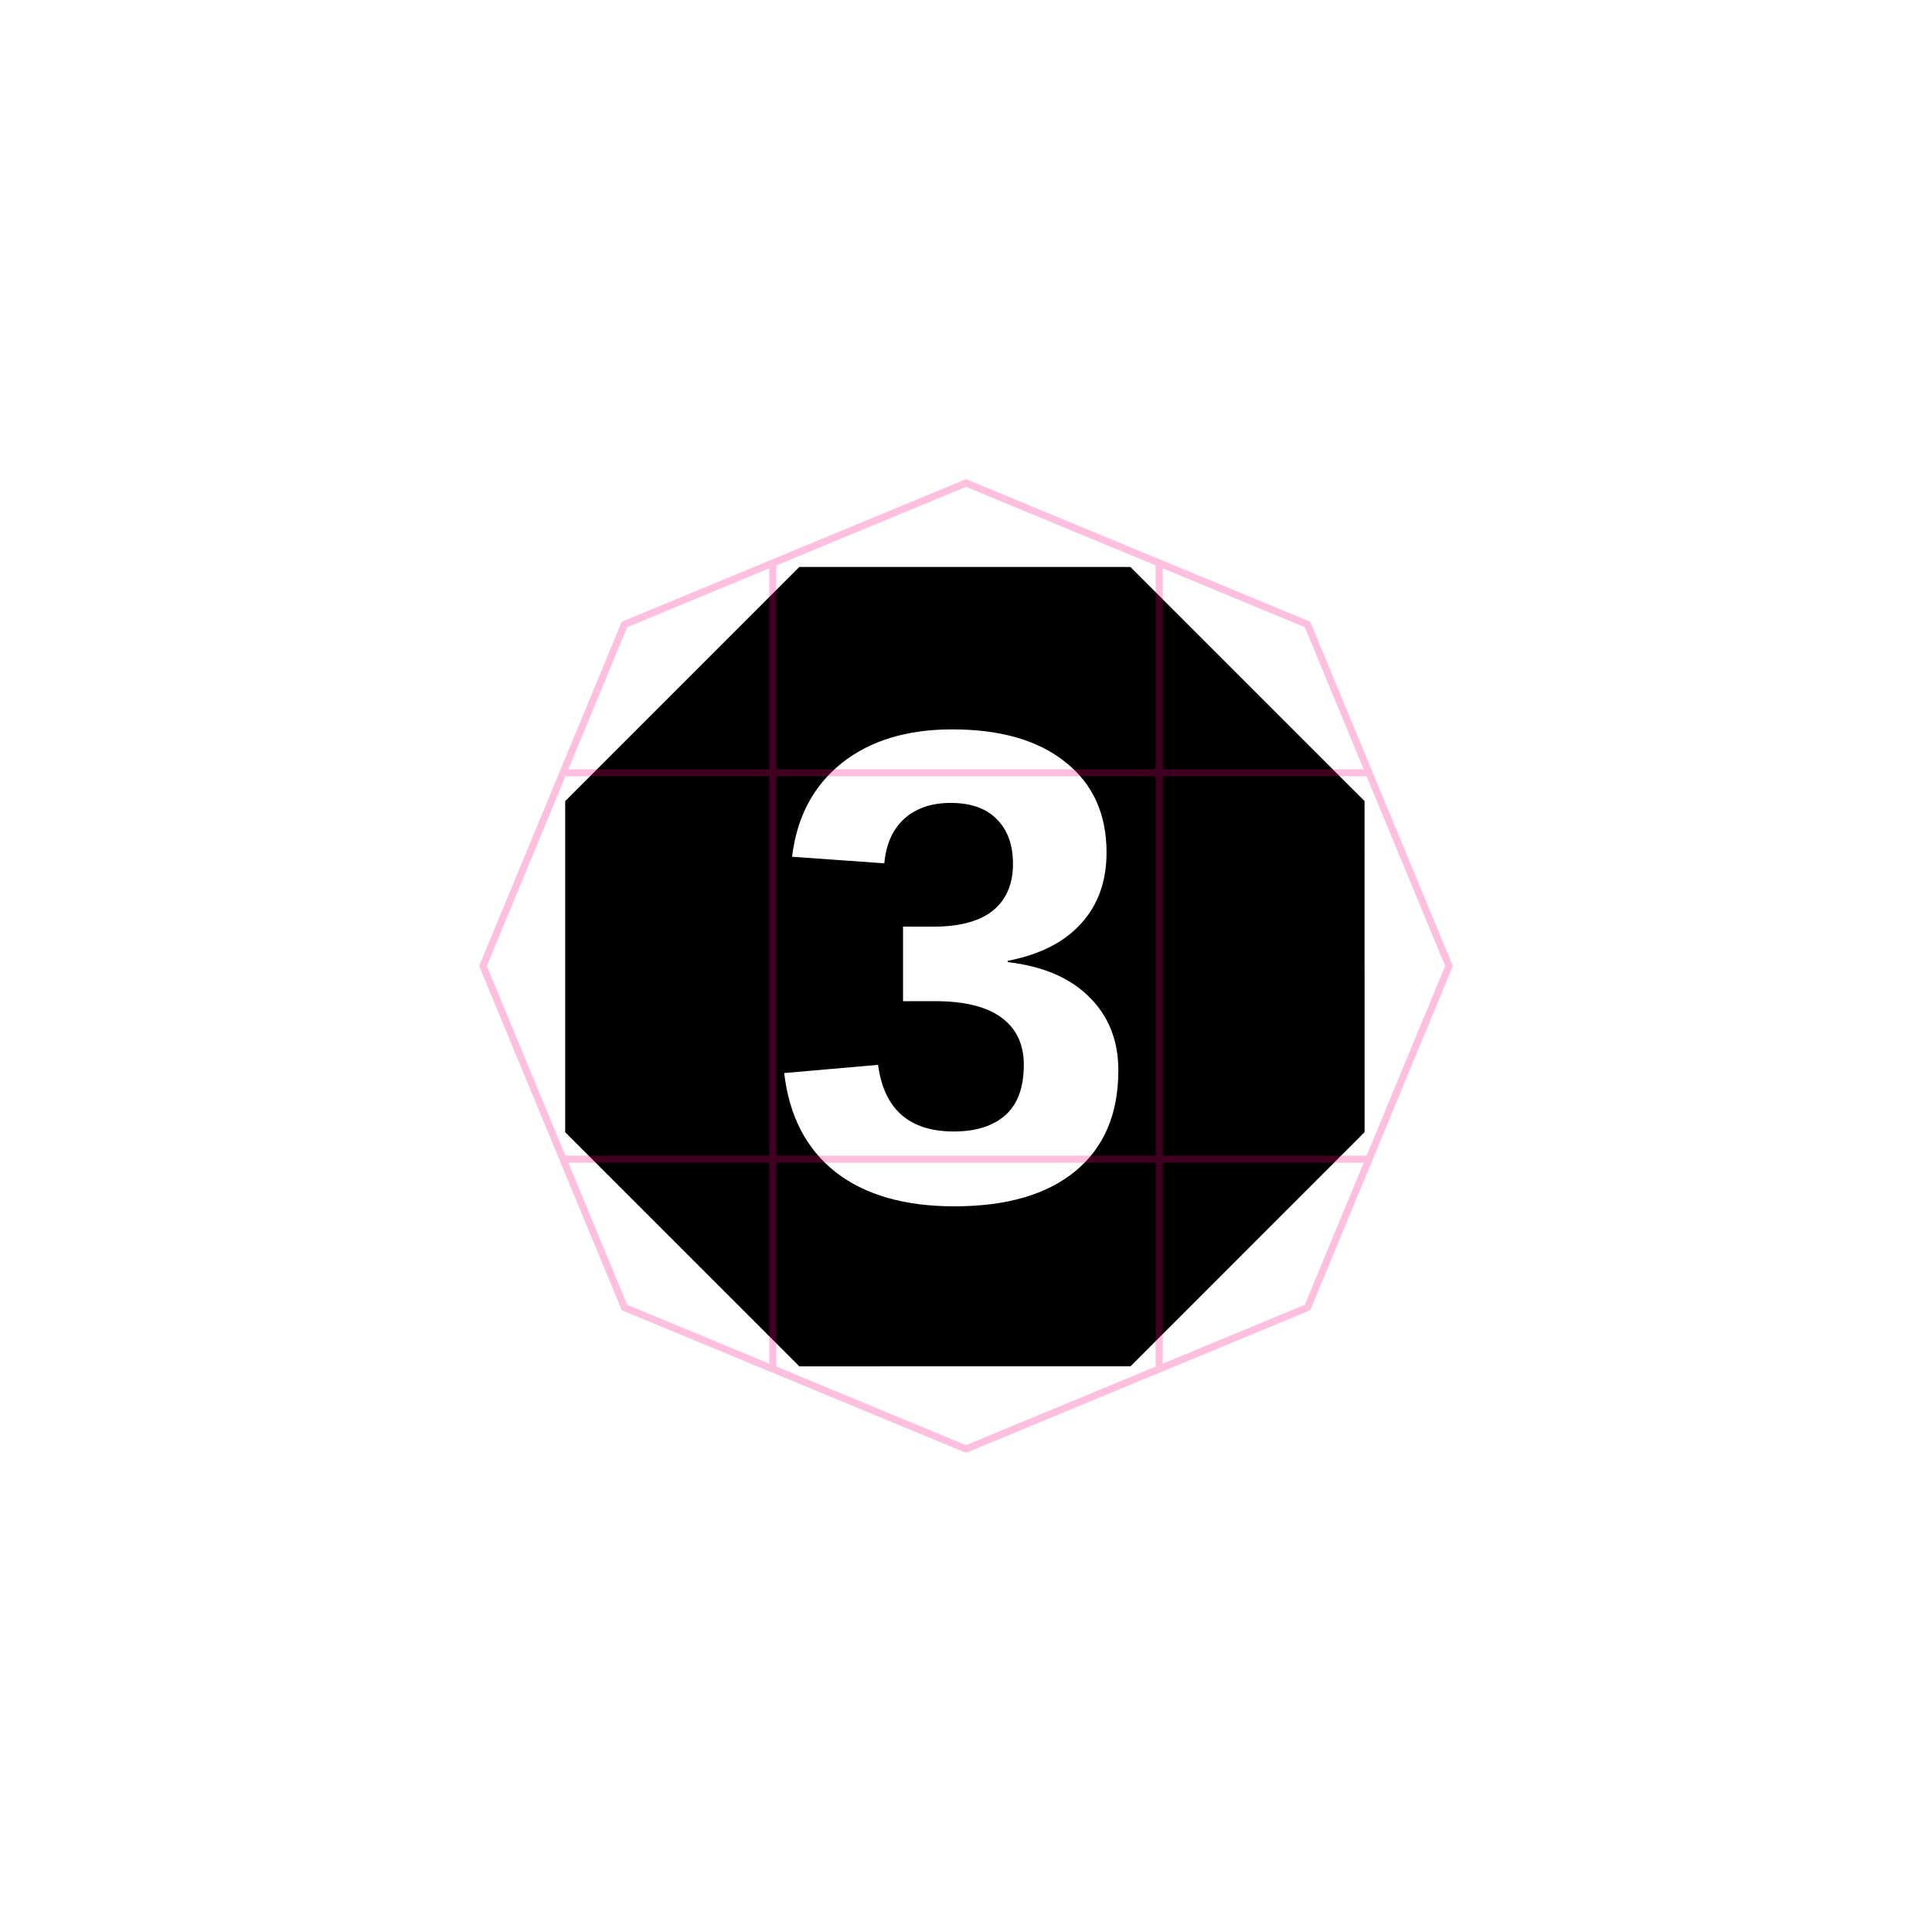 <?xml version="1.0" encoding="UTF-8" standalone="no"?>
<svg
        xmlns:dc="http://purl.org/dc/elements/1.1/"
        xmlns:cc="http://creativecommons.org/ns#"
        xmlns:rdf="http://www.w3.org/1999/02/22-rdf-syntax-ns#"
        xmlns="http://www.w3.org/2000/svg"
        xmlns:sodipodi="http://sodipodi.sourceforge.net/DTD/sodipodi-0.dtd"
        xmlns:inkscape="http://www.inkscape.org/namespaces/inkscape"
        sodipodi:docname="1:140103.svg"
        inkscape:version="1.0 (4035a4fb49, 2020-05-01)"
        id="svg8"
        version="1.1"
        viewBox="0 0 67.733 67.733"
        height="256"
        width="256">
  <style
     id="style843"></style>
  <title
     id="title856">MIL-STD-2525D Icon</title>
  <defs
     id="defs2">
    <rect
       id="rect938"
       height="31.035"
       width="47.495"
       y="33.639"
       x="13.789" />
    <rect
       x="23.319"
       y="3.213"
       width="40.416"
       height="13.149"
       id="rect839" />
  </defs>
  <sodipodi:namedview
     inkscape:snap-global="false"
     inkscape:guide-bbox="true"
     showguides="true"
     inkscape:pagecheckerboard="true"
     units="px"
     inkscape:window-maximized="0"
     inkscape:window-y="27"
     inkscape:window-x="1762"
     inkscape:window-height="1385"
     inkscape:window-width="1678"
     showgrid="false"
     inkscape:document-rotation="0"
     inkscape:current-layer="layer1"
     inkscape:document-units="px"
     inkscape:cy="150.0062"
     inkscape:cx="114.47615"
     inkscape:zoom="4"
     inkscape:pageshadow="2"
     inkscape:pageopacity="0"
     borderopacity="1.0"
     bordercolor="#666666"
     pagecolor="#ffffff"
     id="base"
     inkscape:object-paths="true"
     inkscape:snap-midpoints="true"
     inkscape:snap-object-midpoints="true"
     inkscape:snap-center="true">
    <sodipodi:guide
       id="guide863"
       orientation="1,0"
       position="33.867,16.933" />
  </sodipodi:namedview>
  <g
     style="opacity:1"
     id="layer1"
     inkscape:groupmode="layer"
     inkscape:label="Symbol">
    <path
       transform="scale(0.265)"
       d="M 107.148 78.16 L 77.889 107.42 L 77.889 148.799 L 107.148 178.059 L 148.527 178.059 L 177.787 148.799 L 177.787 107.42 L 148.527 78.16 L 107.148 78.16 z M 125.98 96.494 C 132.378 96.494 137.373 97.943 140.963 100.838 C 144.582 103.704 146.391 107.684 146.391 112.779 C 146.391 116.601 145.262 119.742 143.004 122.203 C 140.775 124.664 137.547 126.299 133.32 127.109 L 133.32 127.283 C 138.01 127.833 141.614 129.382 144.133 131.93 C 146.68 134.448 147.953 137.676 147.953 141.613 C 147.953 147.345 146.072 151.776 142.309 154.902 C 138.545 158.029 133.19 159.592 126.242 159.592 C 119.671 159.592 114.444 158.087 110.564 155.076 C 106.685 152.036 104.412 147.664 103.746 141.961 L 116.166 140.875 C 116.948 146.752 120.291 149.691 126.197 149.691 C 129.121 149.691 131.394 148.967 133.016 147.52 C 134.637 146.072 135.447 143.857 135.447 140.875 C 135.447 138.154 134.463 136.071 132.494 134.623 C 130.526 133.176 127.602 132.451 123.723 132.451 L 119.467 132.451 L 119.467 122.594 L 123.463 122.594 C 126.966 122.594 129.599 121.883 131.365 120.465 C 133.131 119.017 134.014 116.962 134.014 114.299 C 134.014 111.78 133.305 109.811 131.887 108.393 C 130.497 106.945 128.456 106.223 125.764 106.223 C 123.245 106.223 121.204 106.917 119.641 108.307 C 118.106 109.696 117.224 111.665 116.992 114.213 L 104.789 113.344 C 105.426 108.075 107.611 103.951 111.346 100.969 C 115.08 97.987 119.959 96.494 125.98 96.494 z "
       inkscape:transform-center-y="0.29775965"
       inkscape:transform-center-x="0.43930652"
       style="fill:#000000;stroke:none;stroke-width:6;stop-color:#000000"
       id="path862" />
    <path
       transform="matrix(-0.108,-0.82,0.82,-0.108,9.714,65.317)"
       inkscape:transform-center-y="0.29775965"
       inkscape:transform-center-x="0.43930652"
       d="m 25.217,48.848 -8.06,-10.504 1.728,-13.126 10.504,-8.06 13.126,1.728 8.06,10.504 -1.728,13.126 -10.504,8.06 z"
       inkscape:randomized="0"
       inkscape:rounded="0"
       inkscape:flatsided="true"
       sodipodi:arg2="2.4870942"
       sodipodi:arg1="2.0943951"
       sodipodi:r2="15.585451"
       sodipodi:r1="17.298546"
       sodipodi:cy="33.866665"
       sodipodi:cx="33.866665"
       sodipodi:sides="8"
       id="path860"
       style="fill:none;stroke:#000000;stroke-width:1.92;stop-color:#000000"
       sodipodi:type="star" />
  </g>
  <g
     style="opacity:0.25"
     sodipodi:insensitive="true"
     inkscape:label="Octagon"
     id="layer2"
     inkscape:groupmode="layer">
    <path
       d="M 45.84,45.84 33.867,50.8 21.893,45.84 16.933,33.867 21.893,21.893 33.867,16.933 45.84,21.893 50.8,33.867 Z"
       inkscape:randomized="0"
       inkscape:rounded="0"
       inkscape:flatsided="true"
       sodipodi:arg2="1.1780972"
       sodipodi:arg1="0.78539816"
       sodipodi:r2="15.64436"
       sodipodi:r1="16.933332"
       sodipodi:cy="33.866665"
       sodipodi:cx="33.866665"
       sodipodi:sides="8"
       id="path836"
       style="opacity:1;vector-effect:none;fill:none;fill-opacity:1;stroke:#ff0080;stroke-width:0.25;stroke-linecap:butt;stroke-linejoin:round;stroke-miterlimit:4;stroke-dasharray:none;stroke-dashoffset:0;stroke-opacity:1;marker:none;paint-order:normal;stop-color:#000000"
       sodipodi:type="star" />
    <path
       style="fill:none;stroke:#ff0080;stroke-width:0.25;stroke-linejoin:round;stop-color:#000000"
       d="M 27.093,19.739 V 47.994"
       id="path857"
       sodipodi:nodetypes="cc" />
    <path
       sodipodi:nodetypes="cc"
       id="path859"
       d="M 40.64,19.739 V 47.994"
       style="fill:none;stroke:#ff0080;stroke-width:0.25;stroke-linejoin:round;stop-color:#000000" />
    <path
       style="fill:none;stroke:#ff0080;stroke-width:0.25;stroke-linejoin:round;stop-color:#000000"
       d="M 47.994,27.093 H 19.739"
       id="path861"
       sodipodi:nodetypes="cc" />
    <path
       sodipodi:nodetypes="cc"
       id="path863"
       d="M 47.994,40.64 H 19.739"
       style="fill:none;stroke:#ff0080;stroke-width:0.25;stroke-linejoin:round;stop-color:#000000" />
  </g>
</svg>
